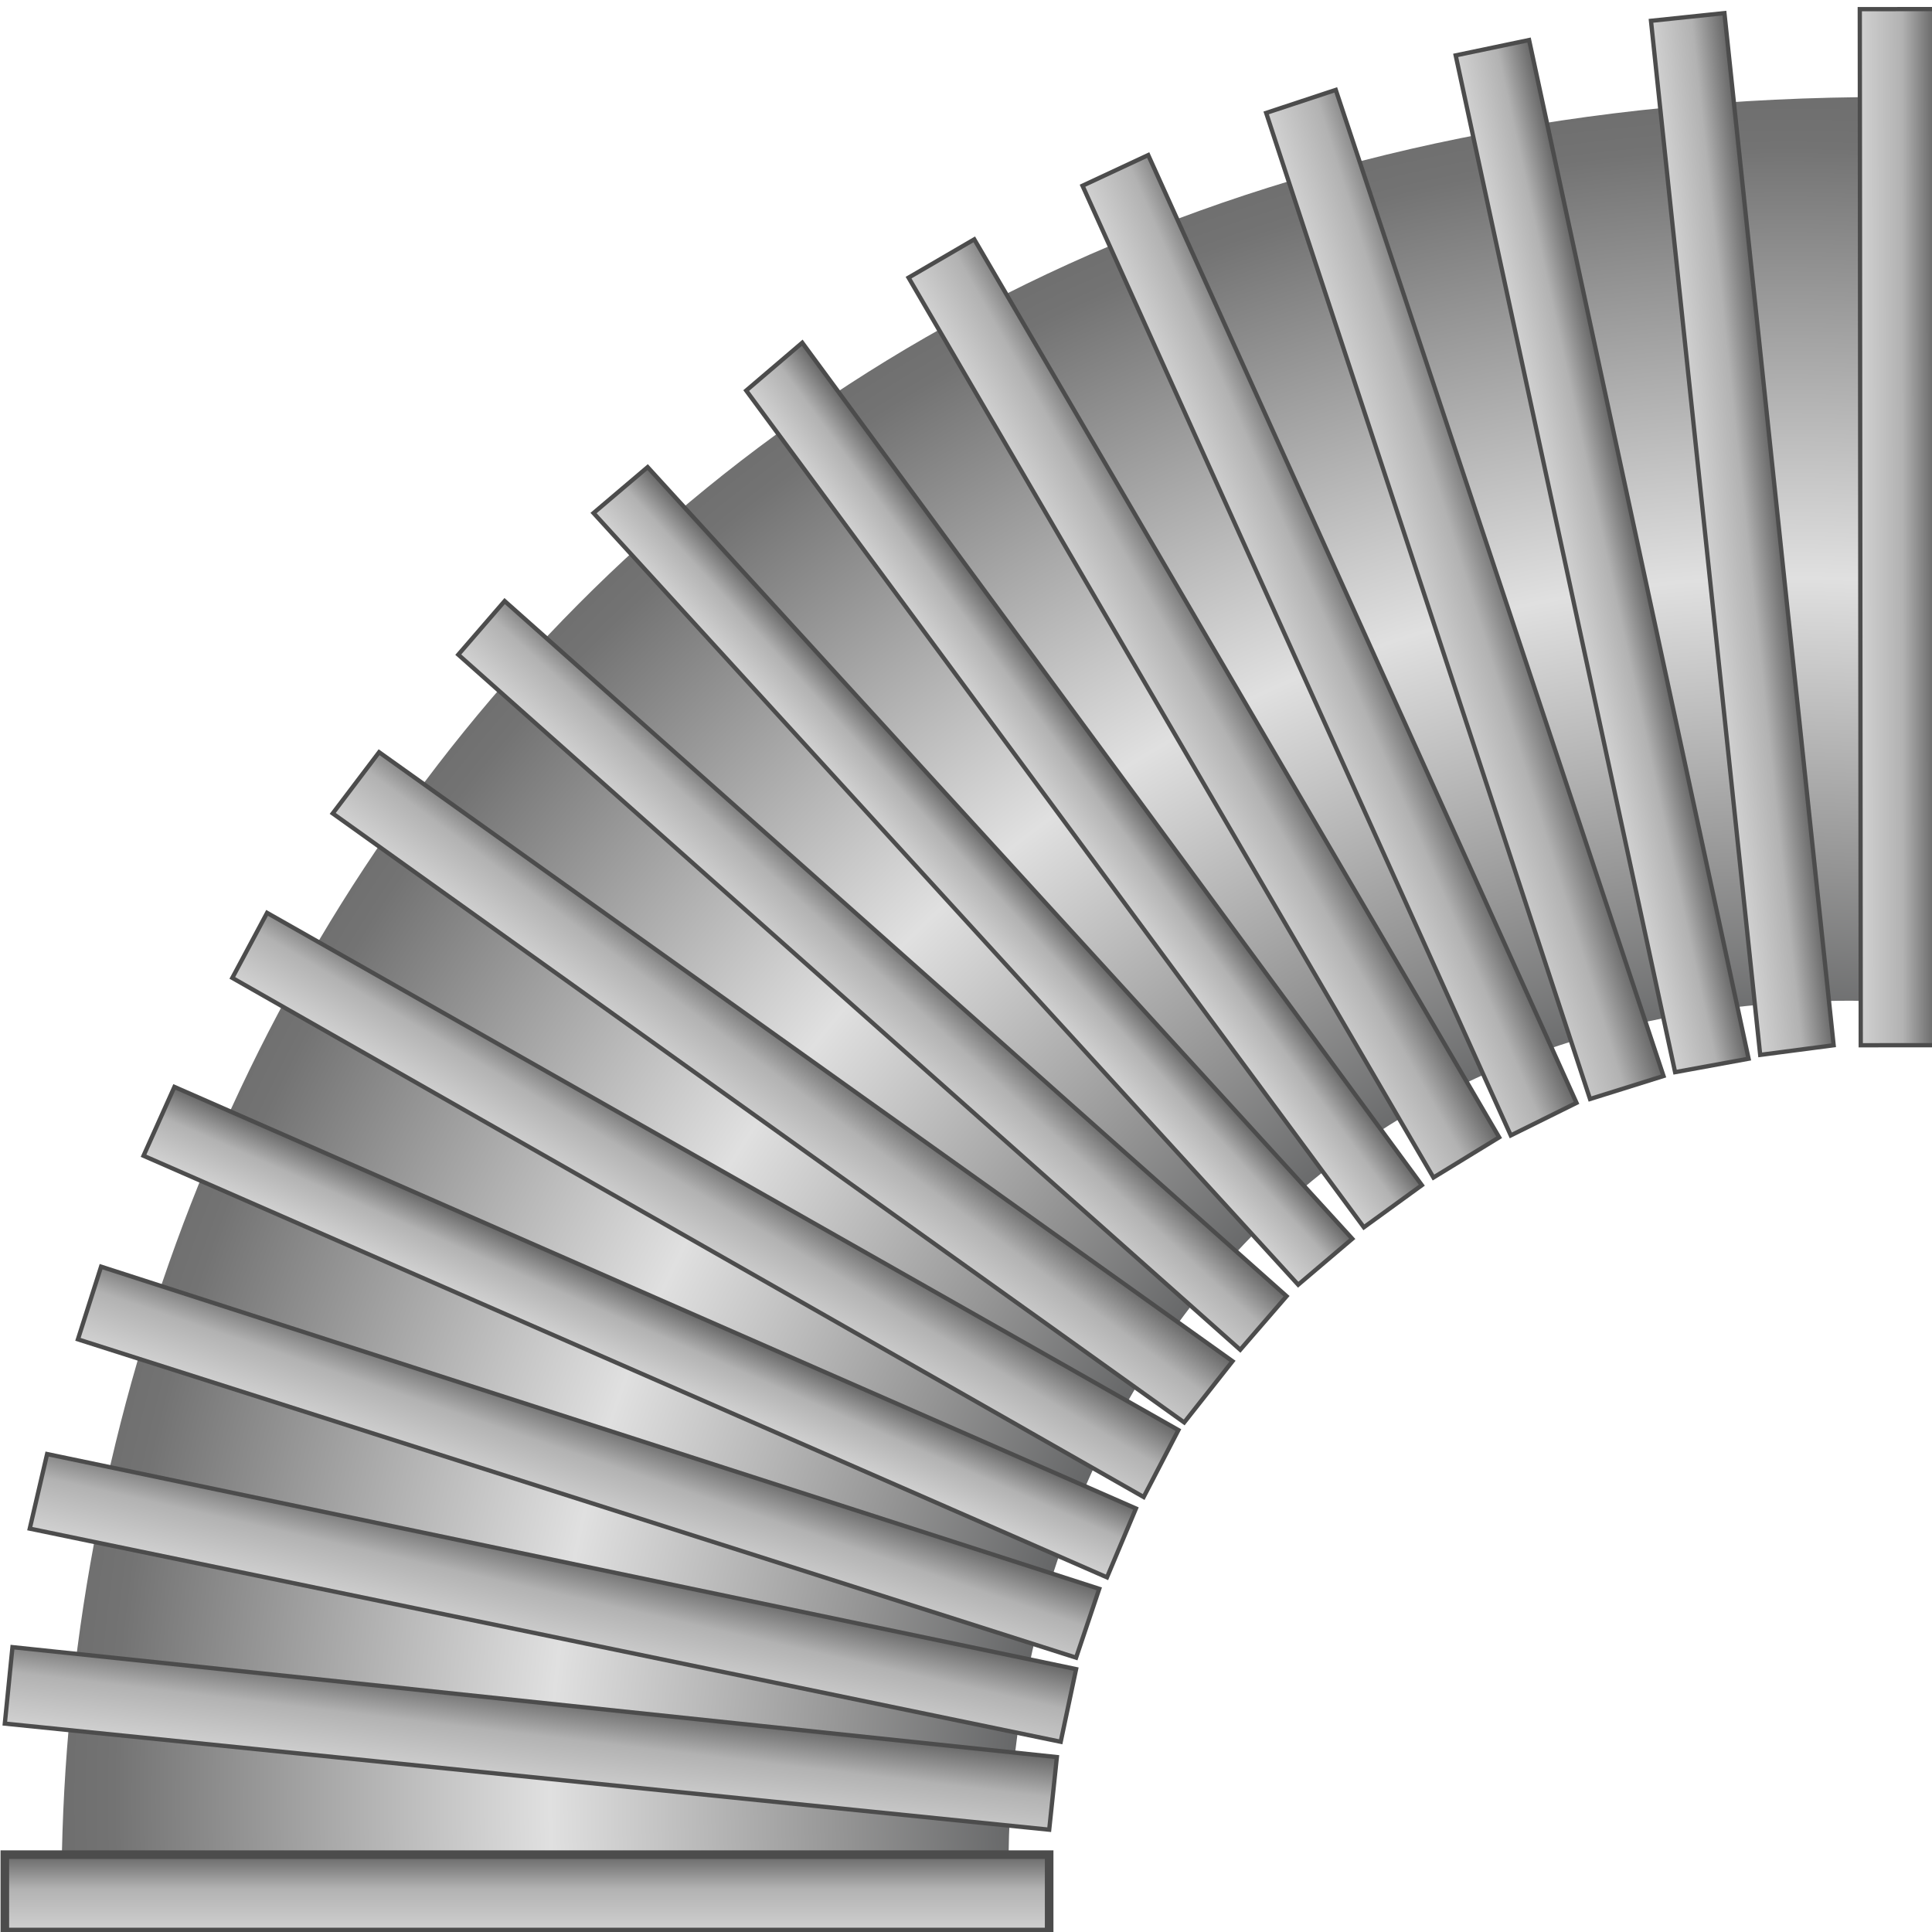 <!DOCTYPE svg PUBLIC "-//W3C//DTD SVG 1.1//EN" "http://www.w3.org/Graphics/SVG/1.1/DTD/svg11.dtd"><svg version="1.1" xmlns="http://www.w3.org/2000/svg" xmlns:xlink="http://www.w3.org/1999/xlink" width="112px" height="112px" viewBox="0 0 111.938 112.5" enable-background="new 0 0 111.938 112.5" xml:space="preserve">
<g id="Group_90_Bend">
	
		<radialGradient id="SVGID_1_" cx="154.22" cy="320.093" r="31.139" gradientTransform="matrix(0.25 -3.345 3.393 0.244 -1020.823 542.421)" gradientUnits="userSpaceOnUse">
		<stop offset="0" style="stop-color:#595959" />
		<stop offset="0.42" style="stop-color:#646566" />
		<stop offset="0.52" style="stop-color:#959595" />
		<stop offset="0.68" style="stop-color:#E0E0E0" />
		<stop offset="0.92" style="stop-color:#737373" />
		<stop offset="1" style="stop-color:#666666" />
	</radialGradient>
	<path fill="url(#SVGID_1_)" d="M107.539,58.271c0.764,0,1.468,0.079,2.202,0.108L109.582,5.65   C38.959,5.65,3.299,59.237,3.299,110.252c0,0,28.726,0.295,55.17,0.236C57.706,84.686,74.025,58.271,107.539,58.271z" />
</g>
<g id="Group_Fins">
	<linearGradient id="SVGID_2_" gradientUnits="userSpaceOnUse" x1="30.406" y1="112.5" x2="30.406" y2="107.996">
		<stop offset="0" style="stop-color:#D1D1D1" />
		<stop offset="0.56" style="stop-color:#B2B2B2" />
		<stop offset="1" style="stop-color:#666666" />
	</linearGradient>
	<path fill="url(#SVGID_2_)" stroke="#4C4C4C" stroke-width="0.5" d="M0.001,107.996v4.504h60.81v-4.504H0.001z" />
	
		<linearGradient id="SVGID_3_" gradientUnits="userSpaceOnUse" x1="88.861" y1="120.611" x2="88.861" y2="116.219" gradientTransform="matrix(-9.000000e-004 -0.989 1 -9.000000e-004 -8.097 118.643)">
		<stop offset="0" style="stop-color:#666666" />
		<stop offset="0.44" style="stop-color:#B2B2B2" />
		<stop offset="1" style="stop-color:#D1D1D1" />
	</linearGradient>
	<path fill="url(#SVGID_3_)" stroke="#4C4C4C" stroke-width="0.249" d="M108.014,0.533l4.393-0.004l0.054,60.332l-4.391,0.004   L108.014,0.533z" />
	
		<linearGradient id="SVGID_4_" gradientUnits="userSpaceOnUse" x1="20.176" y1="39.061" x2="14.763" y2="38.396" gradientTransform="matrix(-9.000000e-004 -0.989 1 -9.000000e-004 -8.097 118.643)">
		<stop offset="0" style="stop-color:#666666" />
		<stop offset="0.44" style="stop-color:#B2B2B2" />
		<stop offset="1" style="stop-color:#D1D1D1" />
	</linearGradient>
	<path fill="url(#SVGID_4_)" stroke="#4C4C4C" stroke-width="0.249" d="M61.261,102.314l-0.447,4.229l-60.815-6.178l0.446-4.452   L61.261,102.314z" />
	
		<linearGradient id="SVGID_5_" gradientUnits="userSpaceOnUse" x1="28.513" y1="40.706" x2="23.07" y2="39.45" gradientTransform="matrix(-9.000000e-004 -0.989 1 -9.000000e-004 -8.097 118.643)">
		<stop offset="0" style="stop-color:#666666" />
		<stop offset="0.44" style="stop-color:#B2B2B2" />
		<stop offset="1" style="stop-color:#D1D1D1" />
	</linearGradient>
	<path fill="url(#SVGID_5_)" stroke="#4C4C4C" stroke-width="0.249" d="M62.38,97.192l-0.896,4.231L1.452,89.012l1.01-4.343   L62.38,97.192z" />
	
		<linearGradient id="SVGID_6_" gradientUnits="userSpaceOnUse" x1="36.31" y1="42.966" x2="31.193" y2="41.205" gradientTransform="matrix(-9.000000e-004 -0.989 1 -9.000000e-004 -8.097 118.643)">
		<stop offset="0" style="stop-color:#666666" />
		<stop offset="0.44" style="stop-color:#B2B2B2" />
		<stop offset="1" style="stop-color:#D1D1D1" />
	</linearGradient>
	<path fill="url(#SVGID_6_)" stroke="#4C4C4C" stroke-width="0.249" d="M63.728,92.517l-1.348,4.008L4.257,77.989l1.348-4.231   L63.728,92.517z" />
	
		<linearGradient id="SVGID_7_" gradientUnits="userSpaceOnUse" x1="43.529" y1="46.06" x2="39.449" y2="44.244" gradientTransform="matrix(-9.000000e-004 -0.989 1 -9.000000e-004 -8.097 118.643)">
		<stop offset="0" style="stop-color:#666666" />
		<stop offset="0.44" style="stop-color:#B2B2B2" />
		<stop offset="1" style="stop-color:#D1D1D1" />
	</linearGradient>
	<path fill="url(#SVGID_7_)" stroke="#4C4C4C" stroke-width="0.249" d="M65.865,87.84l-1.686,4.008L8.077,67.3l1.798-4.009   L65.865,87.84z" />
	
		<linearGradient id="SVGID_8_" gradientUnits="userSpaceOnUse" x1="51.391" y1="50.371" x2="46.688" y2="47.545" gradientTransform="matrix(-9.000000e-004 -0.989 1 -9.000000e-004 -8.097 118.643)">
		<stop offset="0" style="stop-color:#666666" />
		<stop offset="0.44" style="stop-color:#B2B2B2" />
		<stop offset="1" style="stop-color:#D1D1D1" />
	</linearGradient>
	<path fill="url(#SVGID_8_)" stroke="#4C4C4C" stroke-width="0.249" d="M68.337,83.273l-2.023,3.898L13.247,56.943l2.024-3.787   L68.337,83.273z" />
	
		<linearGradient id="SVGID_9_" gradientUnits="userSpaceOnUse" x1="58.206" y1="55.151" x2="53.65" y2="51.719" gradientTransform="matrix(-9.000000e-004 -0.989 1 -9.000000e-004 -8.097 118.643)">
		<stop offset="0" style="stop-color:#666666" />
		<stop offset="0.44" style="stop-color:#B2B2B2" />
		<stop offset="1" style="stop-color:#D1D1D1" />
	</linearGradient>
	<path fill="url(#SVGID_9_)" stroke="#4C4C4C" stroke-width="0.249" d="M71.488,79.263l-2.813,3.565L19.094,47.365l2.7-3.564   L71.488,79.263z" />
	
		<linearGradient id="SVGID_10_" gradientUnits="userSpaceOnUse" x1="64.413" y1="60.447" x2="60.61" y2="56.901" gradientTransform="matrix(-9.000000e-004 -0.989 1 -9.000000e-004 -8.097 118.643)">
		<stop offset="0" style="stop-color:#666666" />
		<stop offset="0.44" style="stop-color:#B2B2B2" />
		<stop offset="1" style="stop-color:#D1D1D1" />
	</linearGradient>
	<path fill="url(#SVGID_10_)" stroke="#4C4C4C" stroke-width="0.249" d="M74.636,75.477l-2.699,3.119L26.405,38.12l2.7-3.12   L74.636,75.477z" />
	
		<linearGradient id="SVGID_11_" gradientUnits="userSpaceOnUse" x1="69.763" y1="66.081" x2="66.971" y2="62.98" gradientTransform="matrix(-9.000000e-004 -0.989 1 -9.000000e-004 -8.097 118.643)">
		<stop offset="0" style="stop-color:#666666" />
		<stop offset="0.44" style="stop-color:#B2B2B2" />
		<stop offset="1" style="stop-color:#D1D1D1" />
	</linearGradient>
	<path fill="url(#SVGID_11_)" stroke="#4C4C4C" stroke-width="0.249" d="M78.462,72.133l-3.15,2.675L34.281,29.874l3.15-2.673   L78.462,72.133z" />
	
		<linearGradient id="SVGID_12_" gradientUnits="userSpaceOnUse" x1="74.957" y1="72.658" x2="72.433" y2="69.183" gradientTransform="matrix(-9.000000e-004 -0.989 1 -9.000000e-004 -8.097 118.643)">
		<stop offset="0" style="stop-color:#666666" />
		<stop offset="0.44" style="stop-color:#B2B2B2" />
		<stop offset="1" style="stop-color:#D1D1D1" />
	</linearGradient>
	<path fill="url(#SVGID_12_)" stroke="#4C4C4C" stroke-width="0.249" d="M82.513,69.013l-3.377,2.452L43.171,22.742l3.263-2.785   L82.513,69.013z" />
	
		<linearGradient id="SVGID_13_" gradientUnits="userSpaceOnUse" x1="79.56" y1="80.404" x2="76.907" y2="75.618" gradientTransform="matrix(-9.000000e-004 -0.989 1 -9.000000e-004 -8.097 118.643)">
		<stop offset="0" style="stop-color:#666666" />
		<stop offset="0.44" style="stop-color:#B2B2B2" />
		<stop offset="1" style="stop-color:#D1D1D1" />
	</linearGradient>
	<path fill="url(#SVGID_13_)" stroke="#4C4C4C" stroke-width="0.249" d="M87.015,66.226l-3.826,2.341L52.625,16.167l3.826-2.229   L87.015,66.226z" />
	
		<linearGradient id="SVGID_14_" gradientUnits="userSpaceOnUse" x1="82.983" y1="87.774" x2="80.907" y2="82.883" gradientTransform="matrix(-9.000000e-004 -0.989 1 -9.000000e-004 -8.097 118.643)">
		<stop offset="0" style="stop-color:#666666" />
		<stop offset="0.44" style="stop-color:#B2B2B2" />
		<stop offset="1" style="stop-color:#D1D1D1" />
	</linearGradient>
	<path fill="url(#SVGID_14_)" stroke="#4C4C4C" stroke-width="0.249" d="M91.519,64.219l-3.828,1.896L62.754,10.815l3.826-1.785   L91.519,64.219z" />
	
		<linearGradient id="SVGID_15_" gradientUnits="userSpaceOnUse" x1="85.753" y1="95.803" x2="84.15" y2="90.558" gradientTransform="matrix(-9.000000e-004 -0.989 1 -9.000000e-004 -8.097 118.643)">
		<stop offset="0" style="stop-color:#666666" />
		<stop offset="0.44" style="stop-color:#B2B2B2" />
		<stop offset="1" style="stop-color:#D1D1D1" />
	</linearGradient>
	<path fill="url(#SVGID_15_)" stroke="#4C4C4C" stroke-width="0.249" d="M96.585,62.656l-4.279,1.339L73.448,6.575l4.053-1.34   L96.585,62.656z" />
	
		<linearGradient id="SVGID_16_" gradientUnits="userSpaceOnUse" x1="87.574" y1="103.338" x2="86.663" y2="99.053" gradientTransform="matrix(-9.000000e-004 -0.989 1 -9.000000e-004 -8.097 118.643)">
		<stop offset="0" style="stop-color:#666666" />
		<stop offset="0.44" style="stop-color:#B2B2B2" />
		<stop offset="1" style="stop-color:#D1D1D1" />
	</linearGradient>
	<path fill="url(#SVGID_16_)" stroke="#4C4C4C" stroke-width="0.249" d="M101.539,61.649l-4.279,0.783L84.483,3.225l4.275-0.894   L101.539,61.649z" />
	
		<linearGradient id="SVGID_17_" gradientUnits="userSpaceOnUse" x1="88.698" y1="111.537" x2="88.238" y2="107.163" gradientTransform="matrix(-9.000000e-004 -0.989 1 -9.000000e-004 -8.097 118.643)">
		<stop offset="0" style="stop-color:#666666" />
		<stop offset="0.44" style="stop-color:#B2B2B2" />
		<stop offset="1" style="stop-color:#D1D1D1" />
	</linearGradient>
	<path fill="url(#SVGID_17_)" stroke="#4C4C4C" stroke-width="0.249" d="M106.492,60.865l-4.277,0.561l-6.36-60.214l4.277-0.449   L106.492,60.865z" />
</g>
</svg>